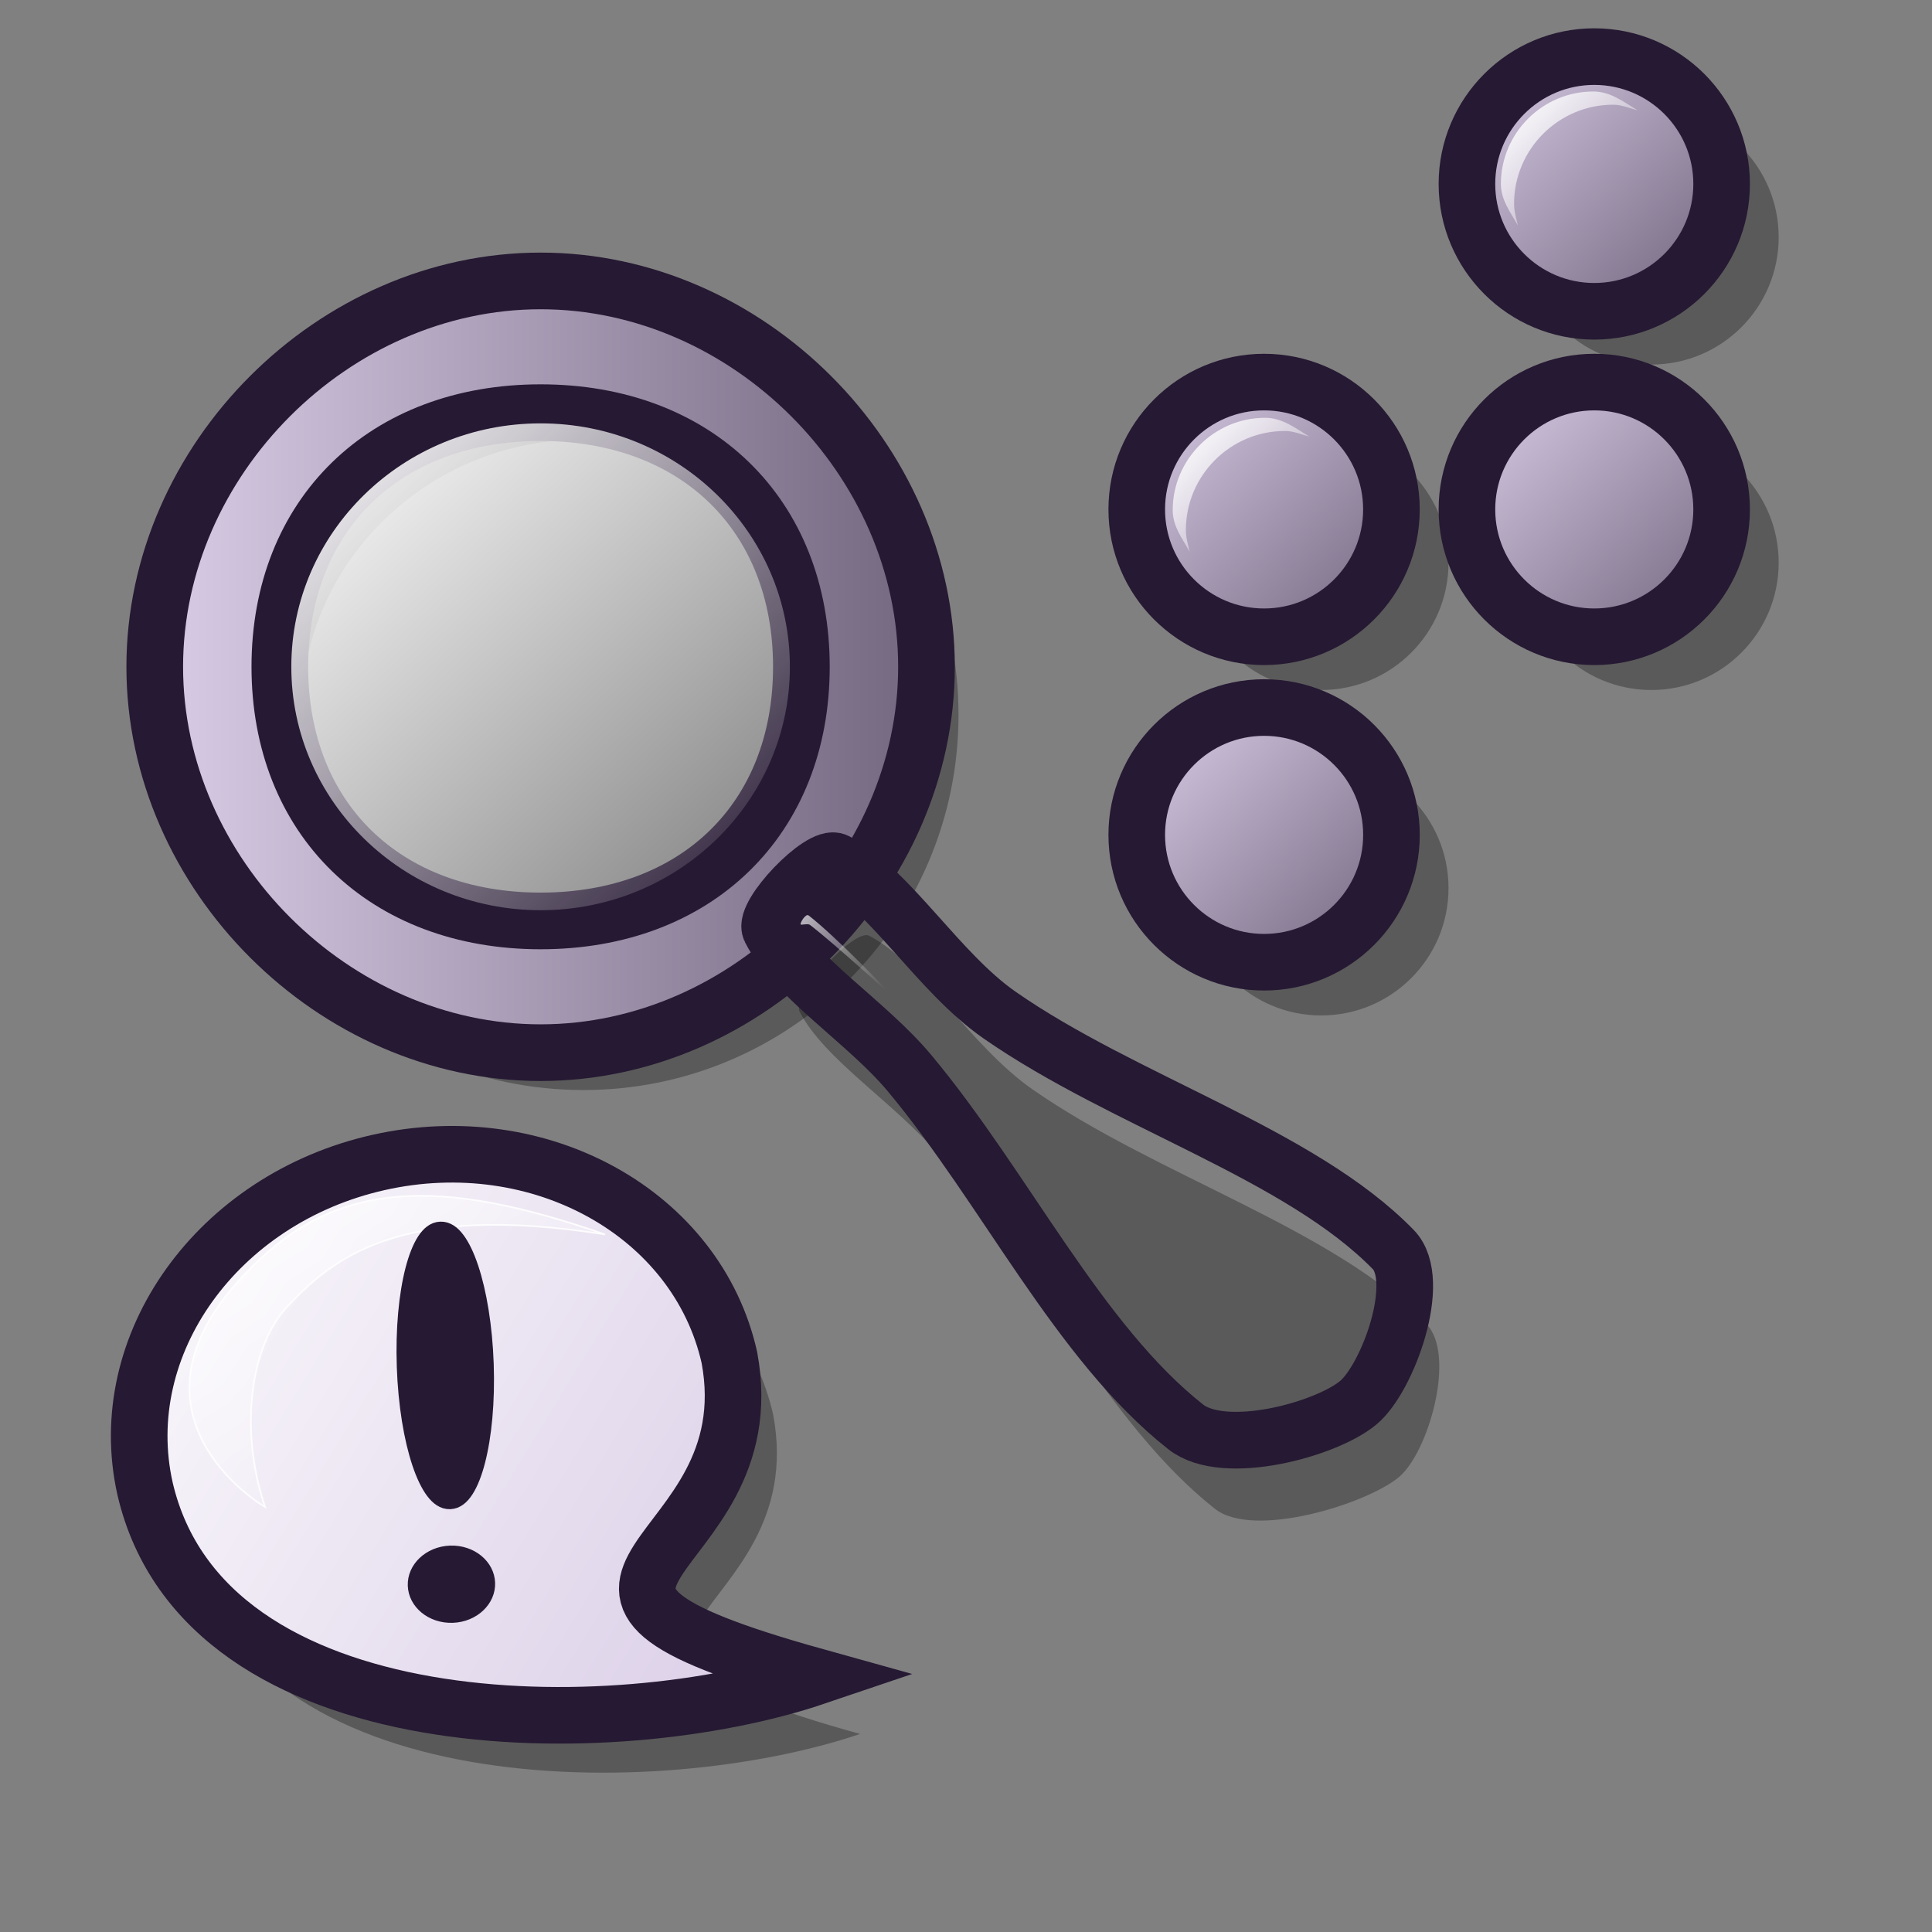 <?xml version="1.0" encoding="UTF-8" standalone="no"?>
<!DOCTYPE svg PUBLIC "-//W3C//DTD SVG 20010904//EN"
"http://www.w3.org/TR/2001/REC-SVG-20010904/DTD/svg10.dtd">
<!-- Created with Inkscape (http://www.inkscape.org/) -->
<svg
   version="1.0"
   x="0"
   y="0"
   width="48pt"
   height="48pt"
   id="svg611"
   sodipodi:version="0.32"
   inkscape:version="0.38.1"
   sodipodi:docname="gnome-settings-accessibility-technologies.svg"
   sodipodi:docbase="/home/ed/Desktop/Lila"
   xmlns="http://www.w3.org/2000/svg"
   xmlns:inkscape="http://www.inkscape.org/namespaces/inkscape"
   xmlns:sodipodi="http://sodipodi.sourceforge.net/DTD/sodipodi-0.dtd"
   xmlns:xlink="http://www.w3.org/1999/xlink">
  <rect width="100%" height="100%" fill="#808080" stroke="none"/>
  <sodipodi:namedview
     id="base"
     pagecolor="#ffffff"
     bordercolor="#666666"
     borderopacity="1.0"
     inkscape:pageopacity="0.0"
     inkscape:pageshadow="2"
     inkscape:zoom="9.8301886"
     inkscape:cx="33.000000"
     inkscape:cy="25.223608"
     inkscape:window-width="967"
     inkscape:window-height="658"
     inkscape:window-x="90"
     inkscape:window-y="300" />
  <defs
     id="defs613">
    <linearGradient
       id="linearGradient999">
      <stop
         offset="0"
         style="stop-color:#ffffff;stop-opacity:1;"
         id="stop1004" />
      <stop
         offset="1"
         style="stop-color:#ffffff;stop-opacity:0;"
         id="stop1001" />
    </linearGradient>
    <linearGradient
       id="linearGradient1036">
      <stop
         offset="0"
         style="stop-color:#d9cce6;stop-opacity:1;"
         id="stop1038" />
      <stop
         offset="1"
         style="stop-color:#73667f;stop-opacity:1;"
         id="stop1037" />
    </linearGradient>
    <linearGradient
       id="linearGradient1033">
      <stop
         offset="0"
         style="stop-color:#ffffff;stop-opacity:1;"
         id="stop1035" />
      <stop
         offset="1"
         style="stop-color:#ffffff;stop-opacity:0;"
         id="stop1034" />
    </linearGradient>
    <linearGradient
       id="linearGradient1001">
      <stop
         offset="0"
         style="stop-color:#ffffff;stop-opacity:1;"
         id="stop1003" />
      <stop
         offset="1"
         style="stop-color:#d9cce6;stop-opacity:1;"
         id="stop1002" />
    </linearGradient>
    <linearGradient
       id="linearGradient998">
      <stop
         offset="0"
         style="stop-color:#ffffff;stop-opacity:1;"
         id="stop1000" />
      <stop
         offset="1"
         style="stop-color:#ffffff;stop-opacity:0;"
         id="stop999" />
    </linearGradient>
    <linearGradient
       id="linearGradient1535">
      <stop
         style="stop-color:#ffffff;stop-opacity:1;"
         offset="0"
         id="stop1537" />
      <stop
         style="stop-color:#ffffff;stop-opacity:0;"
         offset="1"
         id="stop1536" />
    </linearGradient>
    <linearGradient
       id="linearGradient1528">
      <stop
         style="stop-color:#d9cce6;stop-opacity:1;"
         offset="0"
         id="stop1530" />
      <stop
         style="stop-color:#73667f;stop-opacity:1;"
         offset="1"
         id="stop1529" />
    </linearGradient>
    <linearGradient
       id="linearGradient642">
      <stop
         style="stop-color:#ffffff;stop-opacity:1;"
         offset="0"
         id="stop643" />
      <stop
         style="stop-color:#ffffff;stop-opacity:0;"
         offset="1"
         id="stop644" />
    </linearGradient>
    <linearGradient
       id="linearGradient635">
      <stop
         style="stop-color:#ffffff;stop-opacity:1;"
         offset="0"
         id="stop636" />
      <stop
         style="stop-color:#d9cce6;stop-opacity:1;"
         offset="1"
         id="stop637" />
    </linearGradient>
    <linearGradient
       id="linearGradient638"
       xlink:href="#linearGradient1528"
       x1="0.023"
       y1="0.008"
       x2="0.946"
       y2="0.945" />
    <linearGradient
       id="linearGradient641"
       xlink:href="#linearGradient1528"
       x1="0.038"
       y1="0.023"
       x2="0.985"
       y2="0.984" />
    <linearGradient
       id="linearGradient1522"
       xlink:href="#linearGradient1528"
       x1="0.015"
       y1="0.023"
       x2="0.985"
       y2="0.984" />
    <linearGradient
       id="linearGradient1527"
       xlink:href="#linearGradient1528"
       x1="0.038"
       y1="0.023"
       x2="0.977"
       y2="0.977" />
    <linearGradient
       id="linearGradient1532"
       xlink:href="#linearGradient999"
       x1="0.008"
       y1="0.047"
       x2="0.947"
       y2="0.953" />
    <linearGradient
       id="linearGradient1534"
       xlink:href="#linearGradient1528" />
    <linearGradient
       id="linearGradient1539"
       xlink:href="#linearGradient1528" />
    <linearGradient
       id="linearGradient1567"
       xlink:href="#linearGradient635" />
    <sodipodi:namedview
       id="namedview886"
       inkscape:zoom="8.30924368"
       inkscape:cx="25.4010188"
       inkscape:cy="23.3487958"
       inkscape:window-width="530"
       inkscape:window-height="585"
       inkscape:window-x="85"
       inkscape:window-y="95" />
    <defs
       id="defs550">
      <linearGradient
         x1="0"
         y1="0"
         x2="1"
         y2="0"
         id="linearGradient596"
         gradientUnits="objectBoundingBox"
         spreadMethod="pad"
         xlink:href="#linearGradient998" />
      <linearGradient
         x1="0"
         y1="0"
         x2="1"
         y2="0"
         id="linearGradient613"
         gradientUnits="objectBoundingBox"
         spreadMethod="pad"
         xlink:href="#linearGradient1001" />
      <linearGradient
         x1="0"
         y1="0"
         x2="1"
         y2="0"
         id="linearGradient576"
         gradientUnits="objectBoundingBox"
         spreadMethod="pad">
        <stop
           style="stop-color:#f3ffb7;stop-opacity:0.855;"
           offset="0"
           id="stop577" />
        <stop
           style="stop-color:#edca2a;stop-opacity:0.953;"
           offset="1"
           id="stop578" />
      </linearGradient>
      <linearGradient
         x1="0"
         y1="0"
         x2="1"
         y2="0"
         id="linearGradient553"
         gradientUnits="objectBoundingBox"
         spreadMethod="pad">
        <stop
           style="stop-color:#d9cce6;stop-opacity:1;"
           offset="0"
           id="stop554" />
        <stop
           style="stop-color:#73667f;stop-opacity:1;"
           offset="1"
           id="stop555" />
      </linearGradient>
      <linearGradient
         x1="-0.147"
         y1="0.16"
         x2="1.061"
         y2="0.81"
         id="linearGradient556"
         xlink:href="#linearGradient613"
         gradientUnits="objectBoundingBox"
         spreadMethod="pad" />
      <linearGradient
         x1="0"
         y1="-0"
         x2="0.779"
         y2="0.836"
         id="linearGradient558"
         xlink:href="#linearGradient596"
         gradientUnits="objectBoundingBox"
         spreadMethod="pad" />
      <linearGradient
         x1="0.01"
         y1="0.016"
         x2="0.87"
         y2="0.906"
         id="linearGradient560"
         xlink:href="#linearGradient596"
         gradientUnits="objectBoundingBox"
         gradientTransform="translate(1.608839e-6,6.124947e-7)"
         spreadMethod="pad" />
      <linearGradient
         x1="0.023"
         y1="0.016"
         x2="0.966"
         y2="0.961"
         id="linearGradient562"
         xlink:href="#linearGradient613"
         gradientUnits="objectBoundingBox"
         spreadMethod="pad" />
      <linearGradient
         x1="-0.127"
         y1="0.292"
         x2="1.282"
         y2="0.705"
         id="linearGradient564"
         xlink:href="#linearGradient553"
         gradientUnits="objectBoundingBox"
         spreadMethod="pad" />
      <linearGradient
         x1="0.011"
         y1="0.008"
         x2="0.977"
         y2="0.977"
         id="linearGradient575"
         xlink:href="#linearGradient613"
         gradientUnits="objectBoundingBox"
         spreadMethod="pad" />
      <linearGradient
         x1="0"
         y1="0.023"
         x2="0.593"
         y2="0.531"
         id="linearGradient623"
         xlink:href="#linearGradient596"
         gradientUnits="objectBoundingBox"
         spreadMethod="pad" />
      <radialGradient
         cx="0.542"
         cy="0.485"
         fx="0.542"
         fy="0.485"
         r="0.444"
         id="radialGradient599"
         xlink:href="#linearGradient613"
         gradientUnits="objectBoundingBox"
         spreadMethod="pad" />
      <linearGradient
         x1="0.008"
         y1="0.023"
         x2="0.492"
         y2="0.578"
         id="linearGradient600"
         xlink:href="#linearGradient596"
         gradientUnits="objectBoundingBox"
         spreadMethod="pad" />
      <linearGradient
         x1="-0"
         y1="0.016"
         x2="0.653"
         y2="0.789"
         id="linearGradient601"
         xlink:href="#linearGradient596"
         gradientUnits="objectBoundingBox"
         spreadMethod="pad" />
      <linearGradient
         x1="0"
         y1="0"
         x2="1"
         y2="0"
         id="linearGradient605"
         xlink:href="#linearGradient596"
         gradientUnits="objectBoundingBox"
         spreadMethod="pad" />
    </defs>
    <defs
       id="defs3">
      <linearGradient
         id="linearGradient584"
         x1="0"
         y1="0.5"
         x2="1"
         y2="0.5"
         gradientUnits="objectBoundingBox"
         spreadMethod="pad"
         xlink:href="#linearGradient1033" />
      <linearGradient
         id="linearGradient578"
         x1="0"
         y1="0.5"
         x2="1"
         y2="0.5"
         gradientUnits="objectBoundingBox"
         spreadMethod="pad"
         xlink:href="#linearGradient1036" />
      <linearGradient
         xlink:href="#linearGradient578"
         id="linearGradient581"
         x1="0"
         y1="-0"
         x2="1.007"
         y2="1.016" />
      <linearGradient
         xlink:href="#linearGradient578"
         id="linearGradient583"
         x1="0.023"
         y1="0.016"
         x2="0.969"
         y2="0.977" />
      <linearGradient
         xlink:href="#linearGradient584"
         id="linearGradient654"
         x1="0"
         y1="-0"
         x2="0.992"
         y2="1" />
      <linearGradient
         xlink:href="#linearGradient584"
         id="linearGradient655"
         x1="0"
         y1="-0"
         x2="0.966"
         y2="0.984" />
      <linearGradient
         xlink:href="#linearGradient584"
         id="linearGradient653"
         x1="0"
         y1="-0"
         x2="0.979"
         y2="0.977" />
      <linearGradient
         xlink:href="#linearGradient584"
         id="linearGradient682"
         x1="0.023"
         y1="0.016"
         x2="0.969"
         y2="0.977" />
    </defs>
    <sodipodi:namedview
       id="namedview872"
       pagecolor="#ffffff"
       bordercolor="#666666"
       borderopacity="1.0"
       inkscape:pageopacity="0.0"
       inkscape:pageshadow="2"
       inkscape:zoom="5.64233875"
       inkscape:cx="19.7350662"
       inkscape:cy="25.4986317"
       inkscape:window-width="640"
       inkscape:window-height="516"
       inkscape:window-x="59"
       inkscape:window-y="258" />
    <defs
       id="defs1005">
      <linearGradient
         id="linearGradient866">
        <stop
           style="stop-color:#ffffff;stop-opacity:1;"
           offset="0"
           id="stop867" />
        <stop
           style="stop-color:#d9cce6;stop-opacity:1;"
           offset="1"
           id="stop868" />
      </linearGradient>
      <linearGradient
         id="linearGradient1009">
        <stop
           style="stop-color:#ffffff;stop-opacity:1;"
           offset="0"
           id="stop1010" />
        <stop
           style="stop-color:#ffffff;stop-opacity:0;"
           offset="1"
           id="stop1011" />
      </linearGradient>
      <linearGradient
         id="linearGradient1012">
        <stop
           style="stop-color:#d9cce6;stop-opacity:1;"
           offset="0"
           id="stop1013" />
        <stop
           style="stop-color:#73667f;stop-opacity:1;"
           offset="1"
           id="stop1014" />
      </linearGradient>
      <linearGradient
         xlink:href="#linearGradient866"
         id="linearGradient1015"
         x1="-0.007"
         y1="0.008"
         x2="0.979"
         y2="1" />
      <linearGradient
         xlink:href="#linearGradient584"
         id="linearGradient1016"
         x1="0.011"
         y1="0.01"
         x2="1.015"
         y2="0.969" />
      <linearGradient
         xlink:href="#linearGradient584"
         id="linearGradient860"
         x1="0.017"
         y1="0.016"
         x2="0.974"
         y2="0.984" />
      <linearGradient
         xlink:href="#linearGradient584"
         id="linearGradient861"
         x1="-0"
         y1="0.016"
         x2="0.993"
         y2="0.977" />
      <linearGradient
         xlink:href="#linearGradient584"
         id="linearGradient862"
         x1="0.015"
         y1="0"
         x2="0.977"
         y2="1" />
      <linearGradient
         xlink:href="#linearGradient578"
         id="linearGradient869"
         x1="0"
         y1="-0"
         x2="1"
         y2="-0" />
      <linearGradient
         xlink:href="#linearGradient578"
         id="linearGradient797"
         x1="0"
         y1="-0"
         x2="1"
         y2="-0" />
    </defs>
    <sodipodi:namedview
       id="namedview1022"
       pagecolor="#ffffff"
       bordercolor="#666666"
       borderopacity="1.0"
       inkscape:pageopacity="0.0"
       inkscape:pageshadow="2"
       inkscape:zoom="7.97947193"
       inkscape:cx="26.9249810"
       inkscape:cy="24.5872611"
       inkscape:window-width="640"
       inkscape:window-height="606"
       inkscape:window-x="168"
       inkscape:window-y="87" />
    <defs
       id="defs932">
      <linearGradient
         id="linearGradient933">
        <stop
           style="stop-color:#ffffff;stop-opacity:1;"
           offset="0"
           id="stop934" />
        <stop
           style="stop-color:#d9cce6;stop-opacity:1;"
           offset="1"
           id="stop935" />
      </linearGradient>
      <linearGradient
         id="linearGradient936"
         x1="0"
         y1="0.5"
         x2="1"
         y2="0.5"
         gradientUnits="objectBoundingBox"
         spreadMethod="pad"
         xlink:href="#linearGradient999" />
      <linearGradient
         id="linearGradient939">
        <stop
           style="stop-color:#d9cce6;stop-opacity:1;"
           offset="0"
           id="stop579" />
        <stop
           style="stop-color:#73667f;stop-opacity:1;"
           offset="1"
           id="stop580" />
      </linearGradient>
      <linearGradient
         xlink:href="#linearGradient866"
         id="linearGradient942"
         x1="-0.007"
         y1="0.008"
         x2="0.979"
         y2="1" />
      <linearGradient
         xlink:href="#linearGradient584"
         id="linearGradient943"
         x1="0.011"
         y1="0.01"
         x2="1.015"
         y2="0.969" />
      <linearGradient
         xlink:href="#linearGradient584"
         id="linearGradient944"
         x1="0.017"
         y1="0.016"
         x2="0.974"
         y2="0.984" />
      <linearGradient
         xlink:href="#linearGradient584"
         id="linearGradient945"
         x1="-0"
         y1="0.016"
         x2="0.993"
         y2="0.977" />
      <linearGradient
         xlink:href="#linearGradient584"
         id="linearGradient946"
         x1="0.015"
         y1="0"
         x2="0.977"
         y2="1" />
      <linearGradient
         xlink:href="#linearGradient578"
         id="linearGradient947"
         x1="0"
         y1="-0"
         x2="1"
         y2="-0" />
      <linearGradient
         xlink:href="#linearGradient578"
         id="linearGradient948"
         x1="0"
         y1="-0"
         x2="1"
         y2="-0" />
    </defs>
    <sodipodi:namedview
       id="namedview949"
       pagecolor="#ffffff"
       bordercolor="#666666"
       borderopacity="1.0"
       inkscape:pageopacity="0.0"
       inkscape:pageshadow="2"
       inkscape:zoom="7.97947193"
       inkscape:cx="26.9249810"
       inkscape:cy="24.5872611"
       inkscape:window-width="640"
       inkscape:window-height="606"
       inkscape:window-x="168"
       inkscape:window-y="87" />
    <linearGradient
       xlink:href="#linearGradient999"
       id="linearGradient1013" />
  </defs>
  <path
     style="fill:#000000;fill-rule:evenodd;stroke-width:1.875;stroke:none;stroke-opacity:1;stroke-dasharray:none;fill-opacity:0.298;"
     d="M 47.984,29.419 C 47.984,31.748 46.094,33.638 43.765,33.638 C 41.436,33.638 39.546,31.748 39.546,29.419 C 39.546,27.091 41.436,25.201 43.765,25.201 C 46.094,25.201 47.984,27.091 47.984,29.419 z "
     id="path1008" />
  <path
     style="fill:#000000;fill-rule:evenodd;stroke-width:1.875;stroke:none;stroke-opacity:1;stroke-dasharray:none;fill-opacity:0.298;"
     d="M 47.984,18.638 C 47.984,20.967 46.094,22.857 43.765,22.857 C 41.436,22.857 39.546,20.967 39.546,18.638 C 39.546,16.309 41.436,14.419 43.765,14.419 C 46.094,14.419 47.984,16.309 47.984,18.638 z "
     id="path1009" />
  <path
     style="fill:#000000;fill-rule:evenodd;stroke-width:1.875;stroke:none;stroke-opacity:1;stroke-dasharray:none;fill-opacity:0.298;"
     d="M 58.921,18.638 C 58.921,20.967 57.031,22.857 54.703,22.857 C 52.374,22.857 50.484,20.967 50.484,18.638 C 50.484,16.309 52.374,14.419 54.703,14.419 C 57.031,14.419 58.921,16.309 58.921,18.638 z "
     id="path1010" />
  <path
     style="fill:#000000;fill-rule:evenodd;stroke-width:1.875;stroke:none;stroke-opacity:1;stroke-dasharray:none;fill-opacity:0.298;"
     d="M 58.921,7.857 C 58.921,10.186 57.031,12.076 54.703,12.076 C 52.374,12.076 50.484,10.186 50.484,7.857 C 50.484,5.528 52.374,3.638 54.703,3.638 C 57.031,3.638 58.921,5.528 58.921,7.857 z "
     id="path1011" />
  <path
     d="M 6.256,51.215 C 8.229,59.708 21.796,59.708 28.49,57.44 C 17.042,54.25 26.917,53.862 25.614,46.87 C 24.544,42.104 19.34,39.208 13.997,40.407 C 8.654,41.606 5.186,46.448 6.256,51.215 z "
     style="font-size:12;opacity:0.303;fill-rule:evenodd;stroke-width:26.185;"
     id="path641" />
  <path
     d="M 4.805,49.315 C 6.777,57.808 20.345,57.808 27.039,55.54 C 15.59,52.35 25.466,51.962 24.162,44.97 C 23.092,40.204 17.888,37.308 12.545,38.507 C 7.202,39.706 3.735,44.548 4.805,49.315 z "
     style="font-size:12;fill:url(#linearGradient556);fill-rule:evenodd;stroke:#261933;stroke-width:1.875;stroke-opacity:1;"
     id="path864" />
  <ellipse
     cx="336.25"
     cy="443.75"
     rx="31.25"
     ry="31.25"
     transform="matrix(3.857212e-2,-1.345422e-3,1.189505e-3,3.410193e-2,1.457,37.799)"
     style="font-size:12;fill-rule:evenodd;stroke:#261933;stroke-width:12.5;fill:#261933;fill-opacity:1;stroke-opacity:0.999;"
     id="path867" />
  <path
     d="M 8.782,49.921 C 8.134,49.548 3.771,46.495 8.324,41.987 C 11.2,39.083 14.582,38.994 20.047,40.893 C 13.167,39.808 10.977,41.715 9.461,43.344 C 8.219,44.748 7.969,47.538 8.782,49.921 z "
     style="font-size:12;opacity:0.85;fill:url(#linearGradient558);fill-rule:evenodd;stroke:#ffffff;stroke-width:0.042pt;"
     id="path873"
     sodipodi:nodetypes="ccccc" />
  <ellipse
     cx="333.75"
     cy="231.25"
     rx="31.25"
     ry="133.75"
     transform="matrix(4.320088e-2,-1.506900e-3,1.189505e-3,3.410193e-2,5.642035e-2,37.848)"
     style="font-size:12;fill-rule:evenodd;stroke:#261933;stroke-width:11.811;fill:#261933;fill-opacity:1;stroke-opacity:1;"
     id="path866" />
  <path
     d="M 31.752,23.681 C 31.752,30.541 26.184,36.109 19.324,36.109 C 12.464,36.109 6.897,30.541 6.897,23.681 C 6.897,16.821 12.464,11.254 19.324,11.254 C 26.184,11.254 31.752,16.821 31.752,23.681 z M 28.672,23.681 C 28.672,28.72 24.484,32.809 19.324,32.809 C 14.164,32.809 9.976,28.72 9.976,23.681 C 9.976,18.642 14.164,14.553 19.324,14.553 C 24.484,14.553 28.672,18.642 28.672,23.681 z "
     style="font-size:12;opacity:0.3;fill-rule:evenodd;stroke-width:13.49;"
     id="path1566" />
  <path
     d="M 30.691,22.088 C 30.691,28.948 24.768,34.871 17.908,34.871 C 11.048,34.871 5.126,28.948 5.126,22.088 C 5.126,15.228 11.048,9.306 17.908,9.306 C 24.768,9.306 30.691,15.228 30.691,22.088 z M 26.547,22.088 C 26.547,27.127 23.068,30.507 17.908,30.507 C 12.748,30.507 9.27,27.127 9.27,22.088 C 9.27,17.05 12.748,13.67 17.908,13.67 C 23.068,13.67 26.547,17.05 26.547,22.088 z "
     style="font-size:12;fill:url(#linearGradient869);fill-rule:evenodd;stroke:#261933;stroke-width:1.877;"
     id="path1525"
     sodipodi:nodetypes="cccccccccs" />
  <path
     d="M 26.487,33.507 C 26.234,33.01 28.294,30.738 28.792,30.998 C 30.573,31.932 32.18,34.678 34.2,36.085 C 38.334,38.965 44.156,40.683 47.252,43.86 C 48.246,44.881 47.318,48.114 46.344,48.928 C 45.276,49.821 41.527,50.99 40.249,49.983 C 36.695,47.183 34.269,42.06 31.094,38.259 C 29.682,36.567 27.295,35.095 26.487,33.507 z "
     style="font-size:12;opacity:0.3;fill-rule:evenodd;stroke-width:13.49;"
     id="path1565"
     sodipodi:nodetypes="ccsccccc" />
  <ellipse
     cx="373.575"
     cy="328.787"
     rx="115.024"
     ry="115.024"
     transform="matrix(7.179272e-2,0,0,7.010354e-2,-8.912,-0.961)"
     style="font-size:12;fill:url(#linearGradient862);fill-rule:evenodd;stroke-width:1pt;"
     id="path1521" />
  <path
     d="M 25.518,30.792 C 25.265,30.295 27.199,28.274 27.697,28.534 C 29.478,29.468 31.085,32.214 33.105,33.621 C 37.239,36.501 43.061,38.219 46.157,41.396 C 47.151,42.417 45.972,45.65 44.998,46.464 C 43.931,47.357 40.558,48.276 39.279,47.268 C 35.725,44.468 33.299,39.345 30.125,35.544 C 28.712,33.853 26.325,32.38 25.518,30.792 z "
     style="font-size:12;fill:url(#linearGradient797);fill-rule:evenodd;stroke:#261933;stroke-width:1.877;"
     id="path1531"
     sodipodi:nodetypes="cccccccc" />
  <path
     d="M 7.648,26.716 C 6.764,24.946 5.879,19.106 9.684,14.593 C 14.285,10.434 19.063,11.053 21.01,11.319 C 17.913,11.496 14.727,11.054 10.569,15.124 C 6.675,18.929 7.737,24.592 7.648,26.716 z "
     style="font-size:12;opacity:0.7;fill:url(#linearGradient860);fill-rule:evenodd;stroke-width:1pt;"
     id="path1533" />
  <path
     d="M 26.519,30.616 C 26.51,30.558 26.691,30.253 26.786,30.325 C 27.645,30.988 29.371,32.768 29.379,32.822 C 29.387,32.873 27.705,31.313 26.834,30.641 C 26.752,30.577 26.526,30.663 26.519,30.616 z "
     style="font-size:12;opacity:0.7;fill:url(#linearGradient861);fill-rule:evenodd;stroke-width:1pt;"
     id="path1538" />
  <path
     style="fill:url(#linearGradient1527);fill-rule:evenodd;stroke-width:1.875;stroke:#261933;stroke-opacity:1;stroke-dasharray:none;"
     d="M 46.094,27.656 C 46.094,29.985 44.204,31.875 41.875,31.875 C 39.546,31.875 37.656,29.985 37.656,27.656 C 37.656,25.328 39.546,23.438 41.875,23.438 C 44.204,23.438 46.094,25.328 46.094,27.656 z "
     id="path995" />
  <path
     style="fill:url(#linearGradient1522);fill-rule:evenodd;stroke-width:1.875;stroke:#261933;stroke-opacity:1;stroke-dasharray:none;"
     d="M 44.062,28.438 C 44.062,30.766 42.172,32.656 39.844,32.656 C 37.515,32.656 35.625,30.766 35.625,28.438 C 35.625,26.109 37.515,24.219 39.844,24.219 C 42.172,24.219 44.062,26.109 44.062,28.438 z "
     id="path994"
     transform="translate(2.031,-11.562)" />
  <path
     transform="translate(12.969,-11.562)"
     style="fill:url(#linearGradient641);fill-rule:evenodd;stroke-width:1.875;stroke:#261933;stroke-opacity:1;stroke-dasharray:none;"
     d="M 44.062,28.438 C 44.062,30.766 42.172,32.656 39.844,32.656 C 37.515,32.656 35.625,30.766 35.625,28.438 C 35.625,26.109 37.515,24.219 39.844,24.219 C 42.172,24.219 44.062,26.109 44.062,28.438 z "
     id="path993" />
  <path
     style="fill:url(#linearGradient638);fill-rule:evenodd;stroke-width:1.875;stroke:#261933;stroke-opacity:1;stroke-dasharray:none;"
     d="M 57.031,6.094 C 57.031,8.422 55.141,10.312 52.812,10.312 C 50.484,10.312 48.594,8.422 48.594,6.094 C 48.594,3.765 50.484,1.875 52.812,1.875 C 55.141,1.875 57.031,3.765 57.031,6.094 z "
     id="path992" />
  <path
     style="fill:url(#linearGradient1532);fill-rule:evenodd;stroke-width:3.625;"
     d="M 52.781 3.031 C 51.097 3.031 49.719 4.409 49.719 6.094 C 49.719 6.629 50.039 7.031 50.281 7.469 C 50.227 7.233 50.156 7.002 50.156 6.75 C 50.156 4.943 51.63 3.469 53.438 3.469 C 53.725 3.469 53.984 3.587 54.25 3.656 C 53.791 3.38 53.356 3.031 52.781 3.031 z "
     id="path998" />
  <path
     style="fill:url(#linearGradient1532);fill-rule:evenodd;stroke-width:3.625;"
     d="M 52.845,13.84 C 51.16,13.84 49.782,15.218 49.782,16.902 C 49.782,17.437 50.103,17.84 50.345,18.277 C 50.291,18.041 50.22,17.811 50.22,17.559 C 50.22,15.751 51.694,14.277 53.501,14.277 C 53.788,14.277 54.048,14.395 54.314,14.465 C 53.854,14.188 53.42,13.84 52.845,13.84 z "
     id="path1005" />
  <path
     style="fill:url(#linearGradient1532);fill-rule:evenodd;stroke-width:3.625;"
     d="M 41.909,13.84 C 40.225,13.84 38.847,15.218 38.847,16.902 C 38.847,17.437 39.167,17.84 39.409,18.277 C 39.355,18.041 39.284,17.811 39.284,17.559 C 39.284,15.751 40.758,14.277 42.565,14.277 C 42.853,14.277 43.112,14.395 43.378,14.465 C 42.919,14.188 42.484,13.84 41.909,13.84 z "
     id="path1006" />
  <path
     style="fill:url(#linearGradient1532);fill-rule:evenodd;stroke-width:3.625;"
     d="M 41.909,24.521 C 40.225,24.521 38.847,25.899 38.847,27.584 C 38.847,28.119 39.167,28.521 39.409,28.959 C 39.355,28.723 39.284,28.492 39.284,28.24 C 39.284,26.432 40.758,24.959 42.565,24.959 C 42.853,24.959 43.112,25.077 43.378,25.146 C 42.919,24.87 42.484,24.521 41.909,24.521 z "
     id="path1007" />
</svg>
